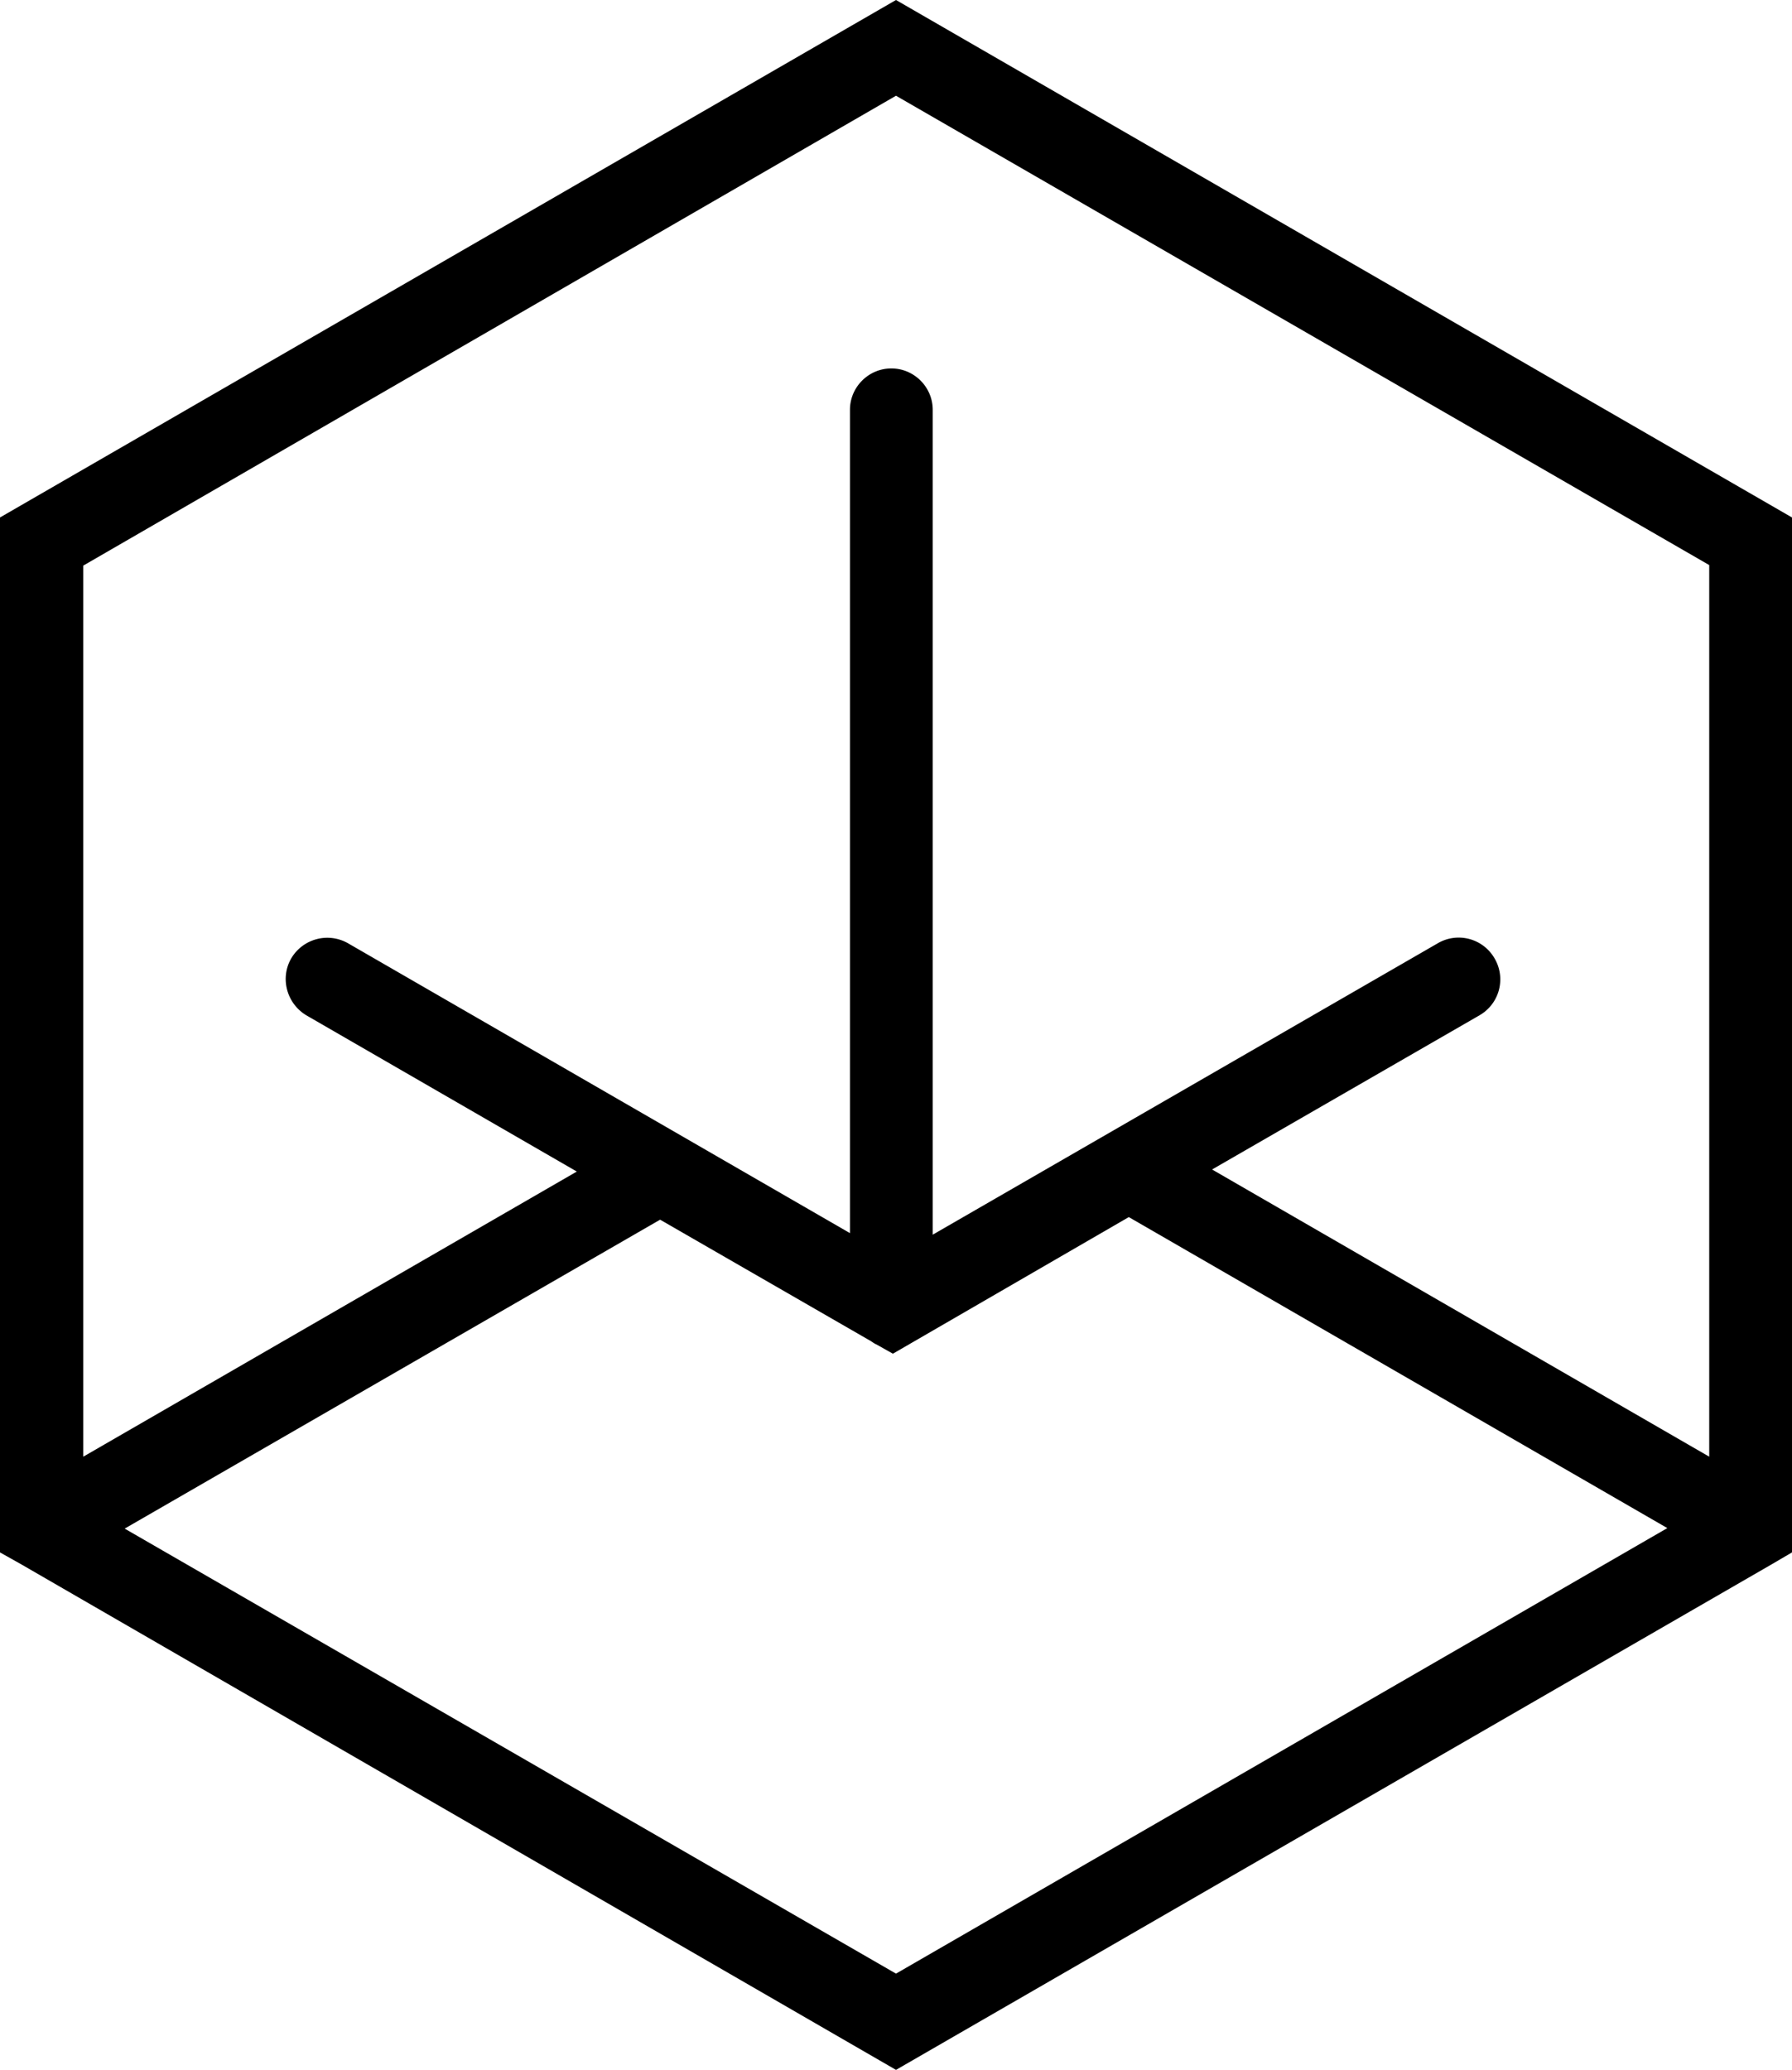 <svg xmlns="http://www.w3.org/2000/svg" viewBox="0 0 34.64 40"><path d="M0 10v20l.41.23L17.32 40l16.91-9.76.41-.24V10L17.32 0 0 10Zm2.41 19.54 10.35-5.97 4.08 2.35s.07.05.1.06l.32.18 4.56-2.64 10.41 6.01-14.91 8.61-14.91-8.6Zm30.63-1.39-9.61-5.55 5.17-2.98a.8.8 0 0 0 .29-1.1.8.8 0 0 0-1.1-.29l-9.76 5.63V7.92c0-.44-.36-.8-.8-.8s-.8.36-.8.8v15.91l-9.7-5.6a.809.809 0 0 0-1.1.29c-.22.38-.09.87.29 1.1l5.23 3.02-9.54 5.51V10.93l15.71-9.08 15.72 9.07v17.23Z"/></svg>